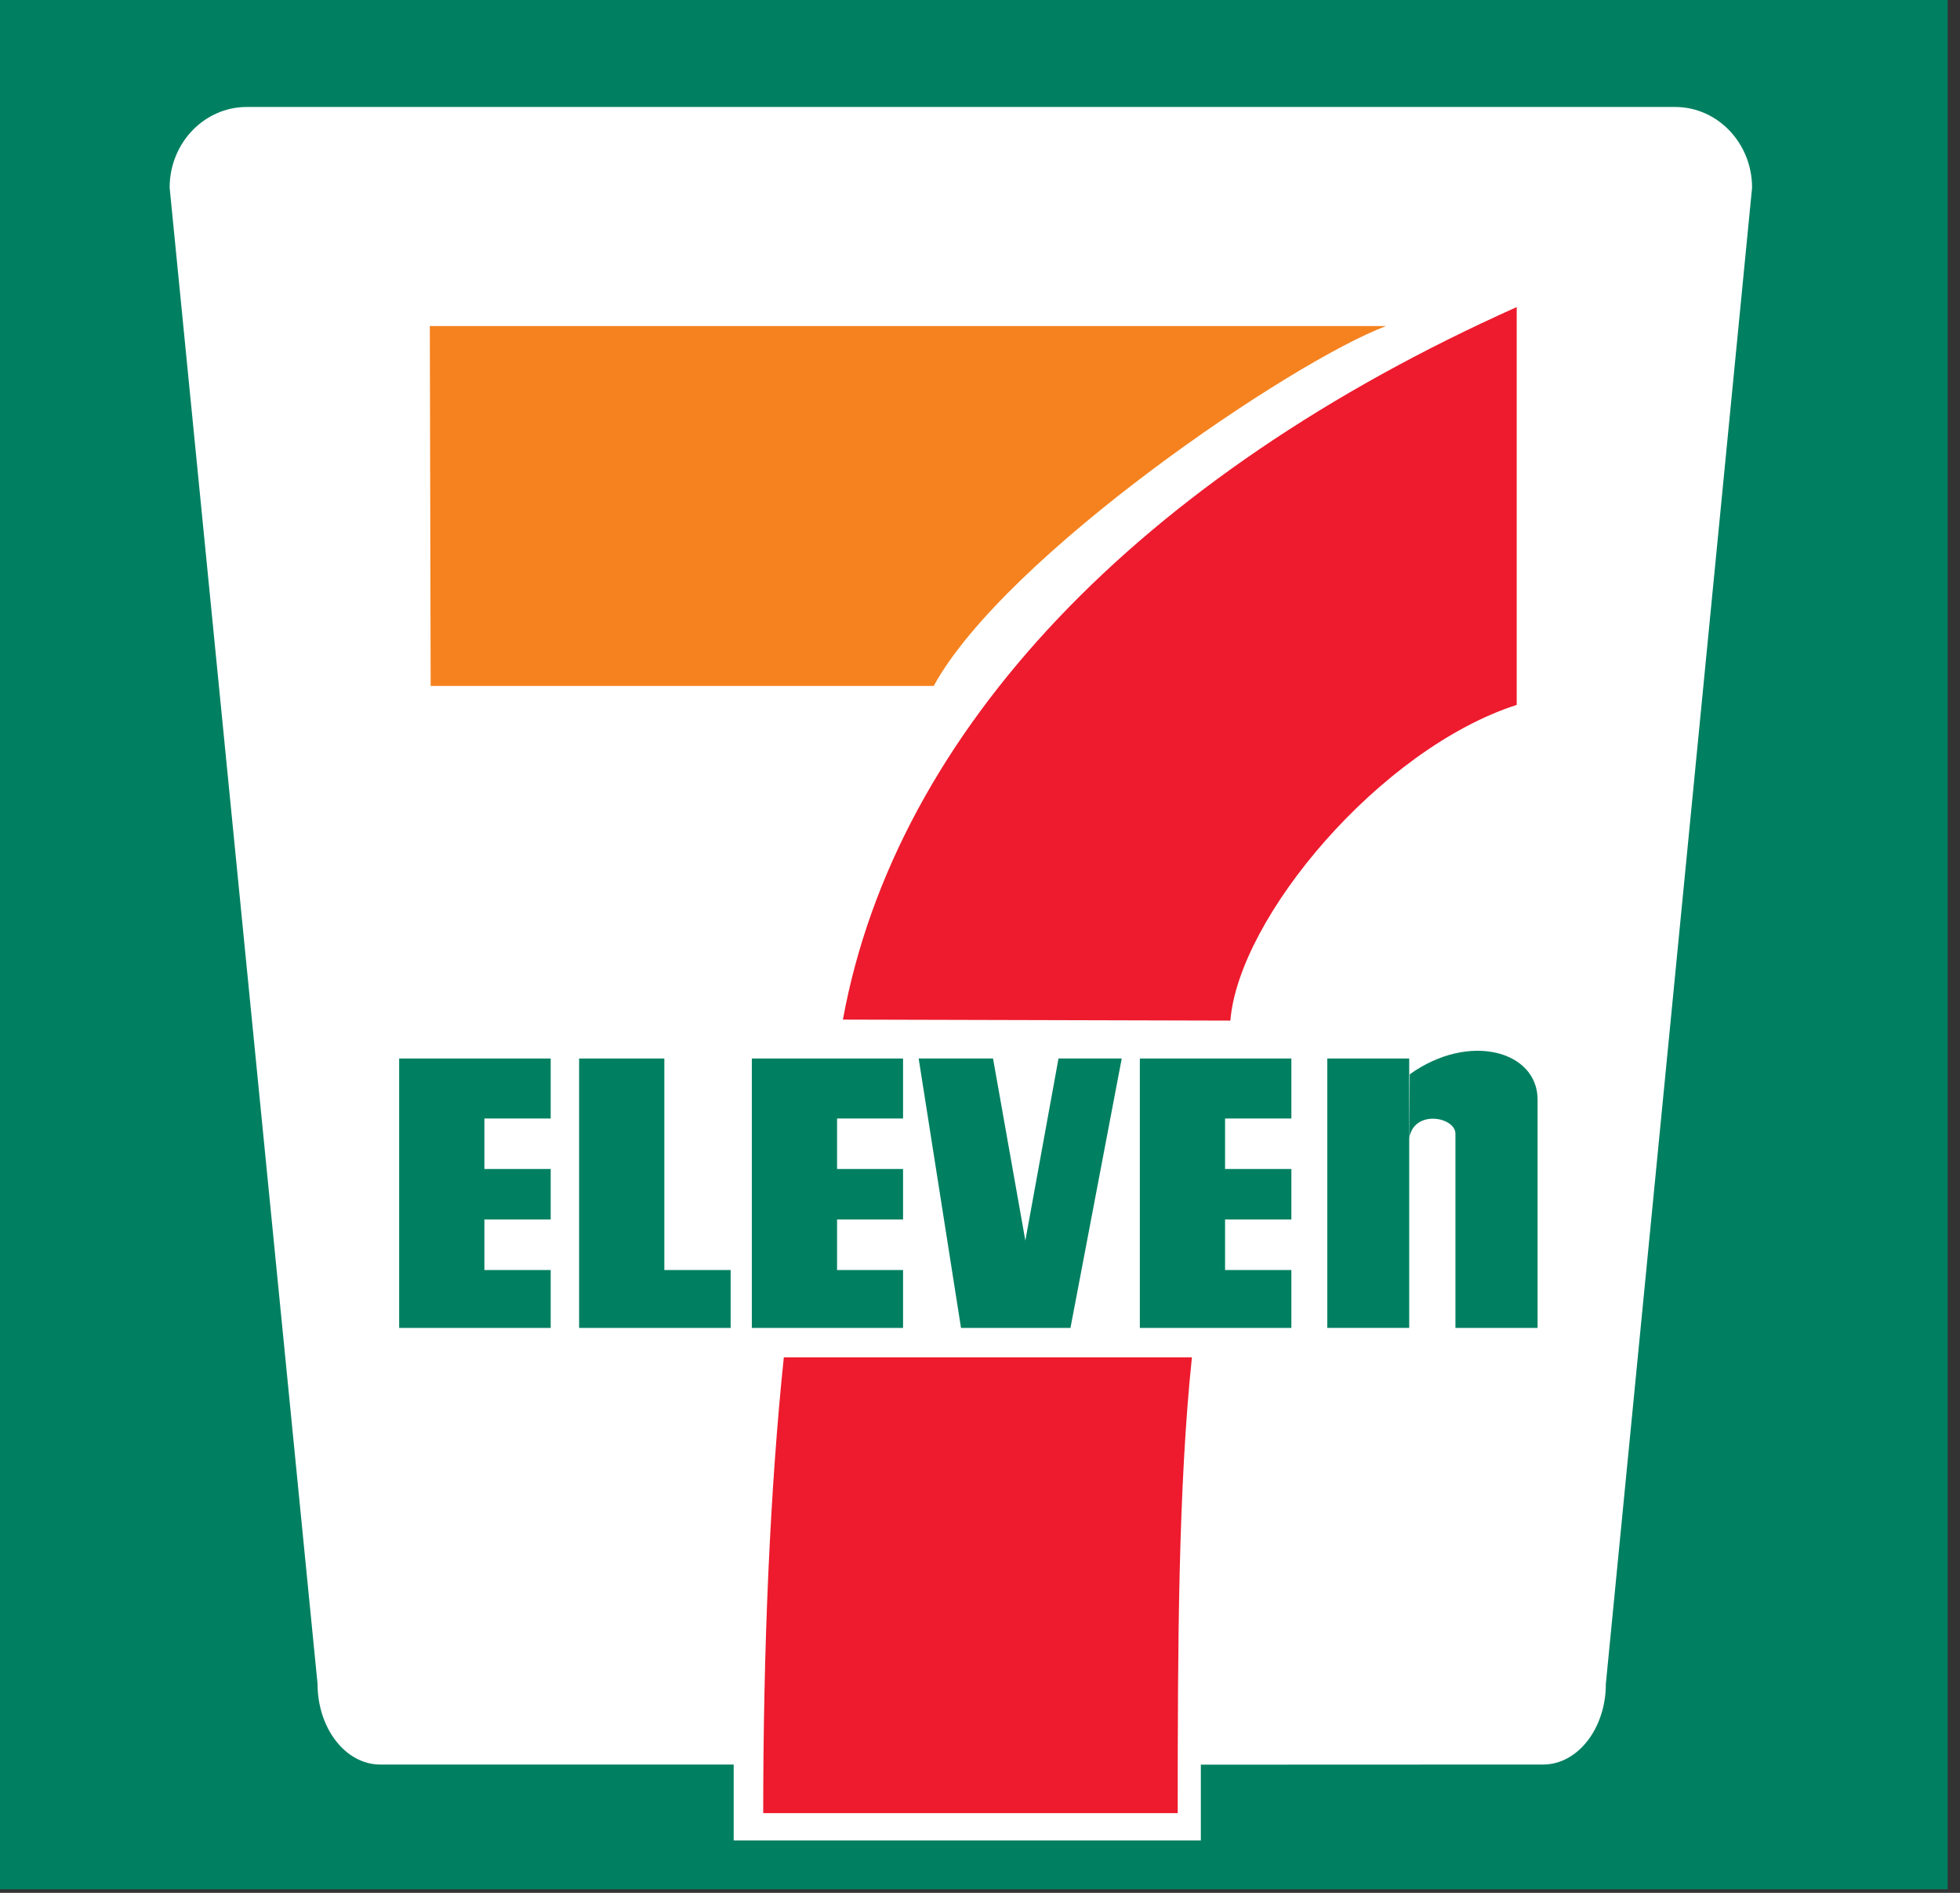 <svg width="58" height="56" viewBox="0 0 58 56" fill="none" xmlns="http://www.w3.org/2000/svg">
<rect x="0" y="0" width="58" height="56" fill="#333333" stroke="none"/>
<g clip-path="url(#clip0_1067_4709)">
<path d="M0.292 0.318H57.392V55.615H0.292V0.318Z" fill="white"/>
<path d="M0 -0.107H57.634V55.893H0V-0.107Z" fill="#008061"/>
<path d="M35.535 52.208V54.45H21.711V52.204H11.251C10.229 52.204 9.397 51.136 9.397 49.818L5.02 5.552C5.02 4.234 6.042 3.165 7.303 3.165H49.572C50.825 3.165 51.847 4.234 51.847 5.552L47.52 49.818C47.52 51.136 46.687 52.204 45.665 52.204L35.535 52.208H35.535Z" fill="white"/>
<path d="M12.719 9.646H41.017C38.23 10.691 29.748 16.433 27.63 20.294H12.744L12.719 9.646H12.719Z" fill="#F5821F"/>
<path d="M35.271 40.157C34.867 44.013 34.851 48.709 34.851 53.641H22.585C22.585 48.709 22.791 44.013 23.195 40.157H35.271H35.271Z" fill="#ED1B2D"/>
<path d="M16.296 34.585V36.079H14.334V37.574H16.296V39.287H11.812V31.316H16.296V33.091H14.334V34.585H16.296Z" fill="#008061"/>
<path d="M26.723 34.585V36.079H24.77V37.574H26.723V39.287H22.248V31.316H26.723V33.091H24.77V34.585H26.723Z" fill="#008061"/>
<path d="M38.214 34.585V36.079H36.252V37.574H38.214V39.287H33.73V31.316H38.214V33.091H36.252V34.585H38.214Z" fill="#008061"/>
<path d="M19.659 31.316V37.574H21.621V39.287H17.137V31.316H19.659Z" fill="#008061"/>
<path d="M30.342 36.703L29.386 31.316H27.185L28.438 39.287H31.677L33.194 31.316H31.323L30.342 36.703Z" fill="#008061"/>
<path d="M39.277 31.316H41.701V39.286H39.277V31.316Z" fill="#008061"/>
<path d="M41.7 33.682C41.832 32.809 43.069 33.043 43.069 33.542V39.287H45.5V32.531C45.5 31.098 43.481 30.522 41.717 31.783L41.7 33.682L41.7 33.682Z" fill="#008061"/>
<path d="M36.409 30.195C36.656 27.144 40.835 22.162 44.882 20.854V9.085C33.746 14.067 26.509 21.602 24.943 30.165L36.409 30.195L36.409 30.195Z" fill="#ED1B2D"/>
</g>
<defs>
<clipPath id="clip0_1067_4709">
<rect width="57.634" height="56" fill="white"/>
</clipPath>
</defs>
</svg>
